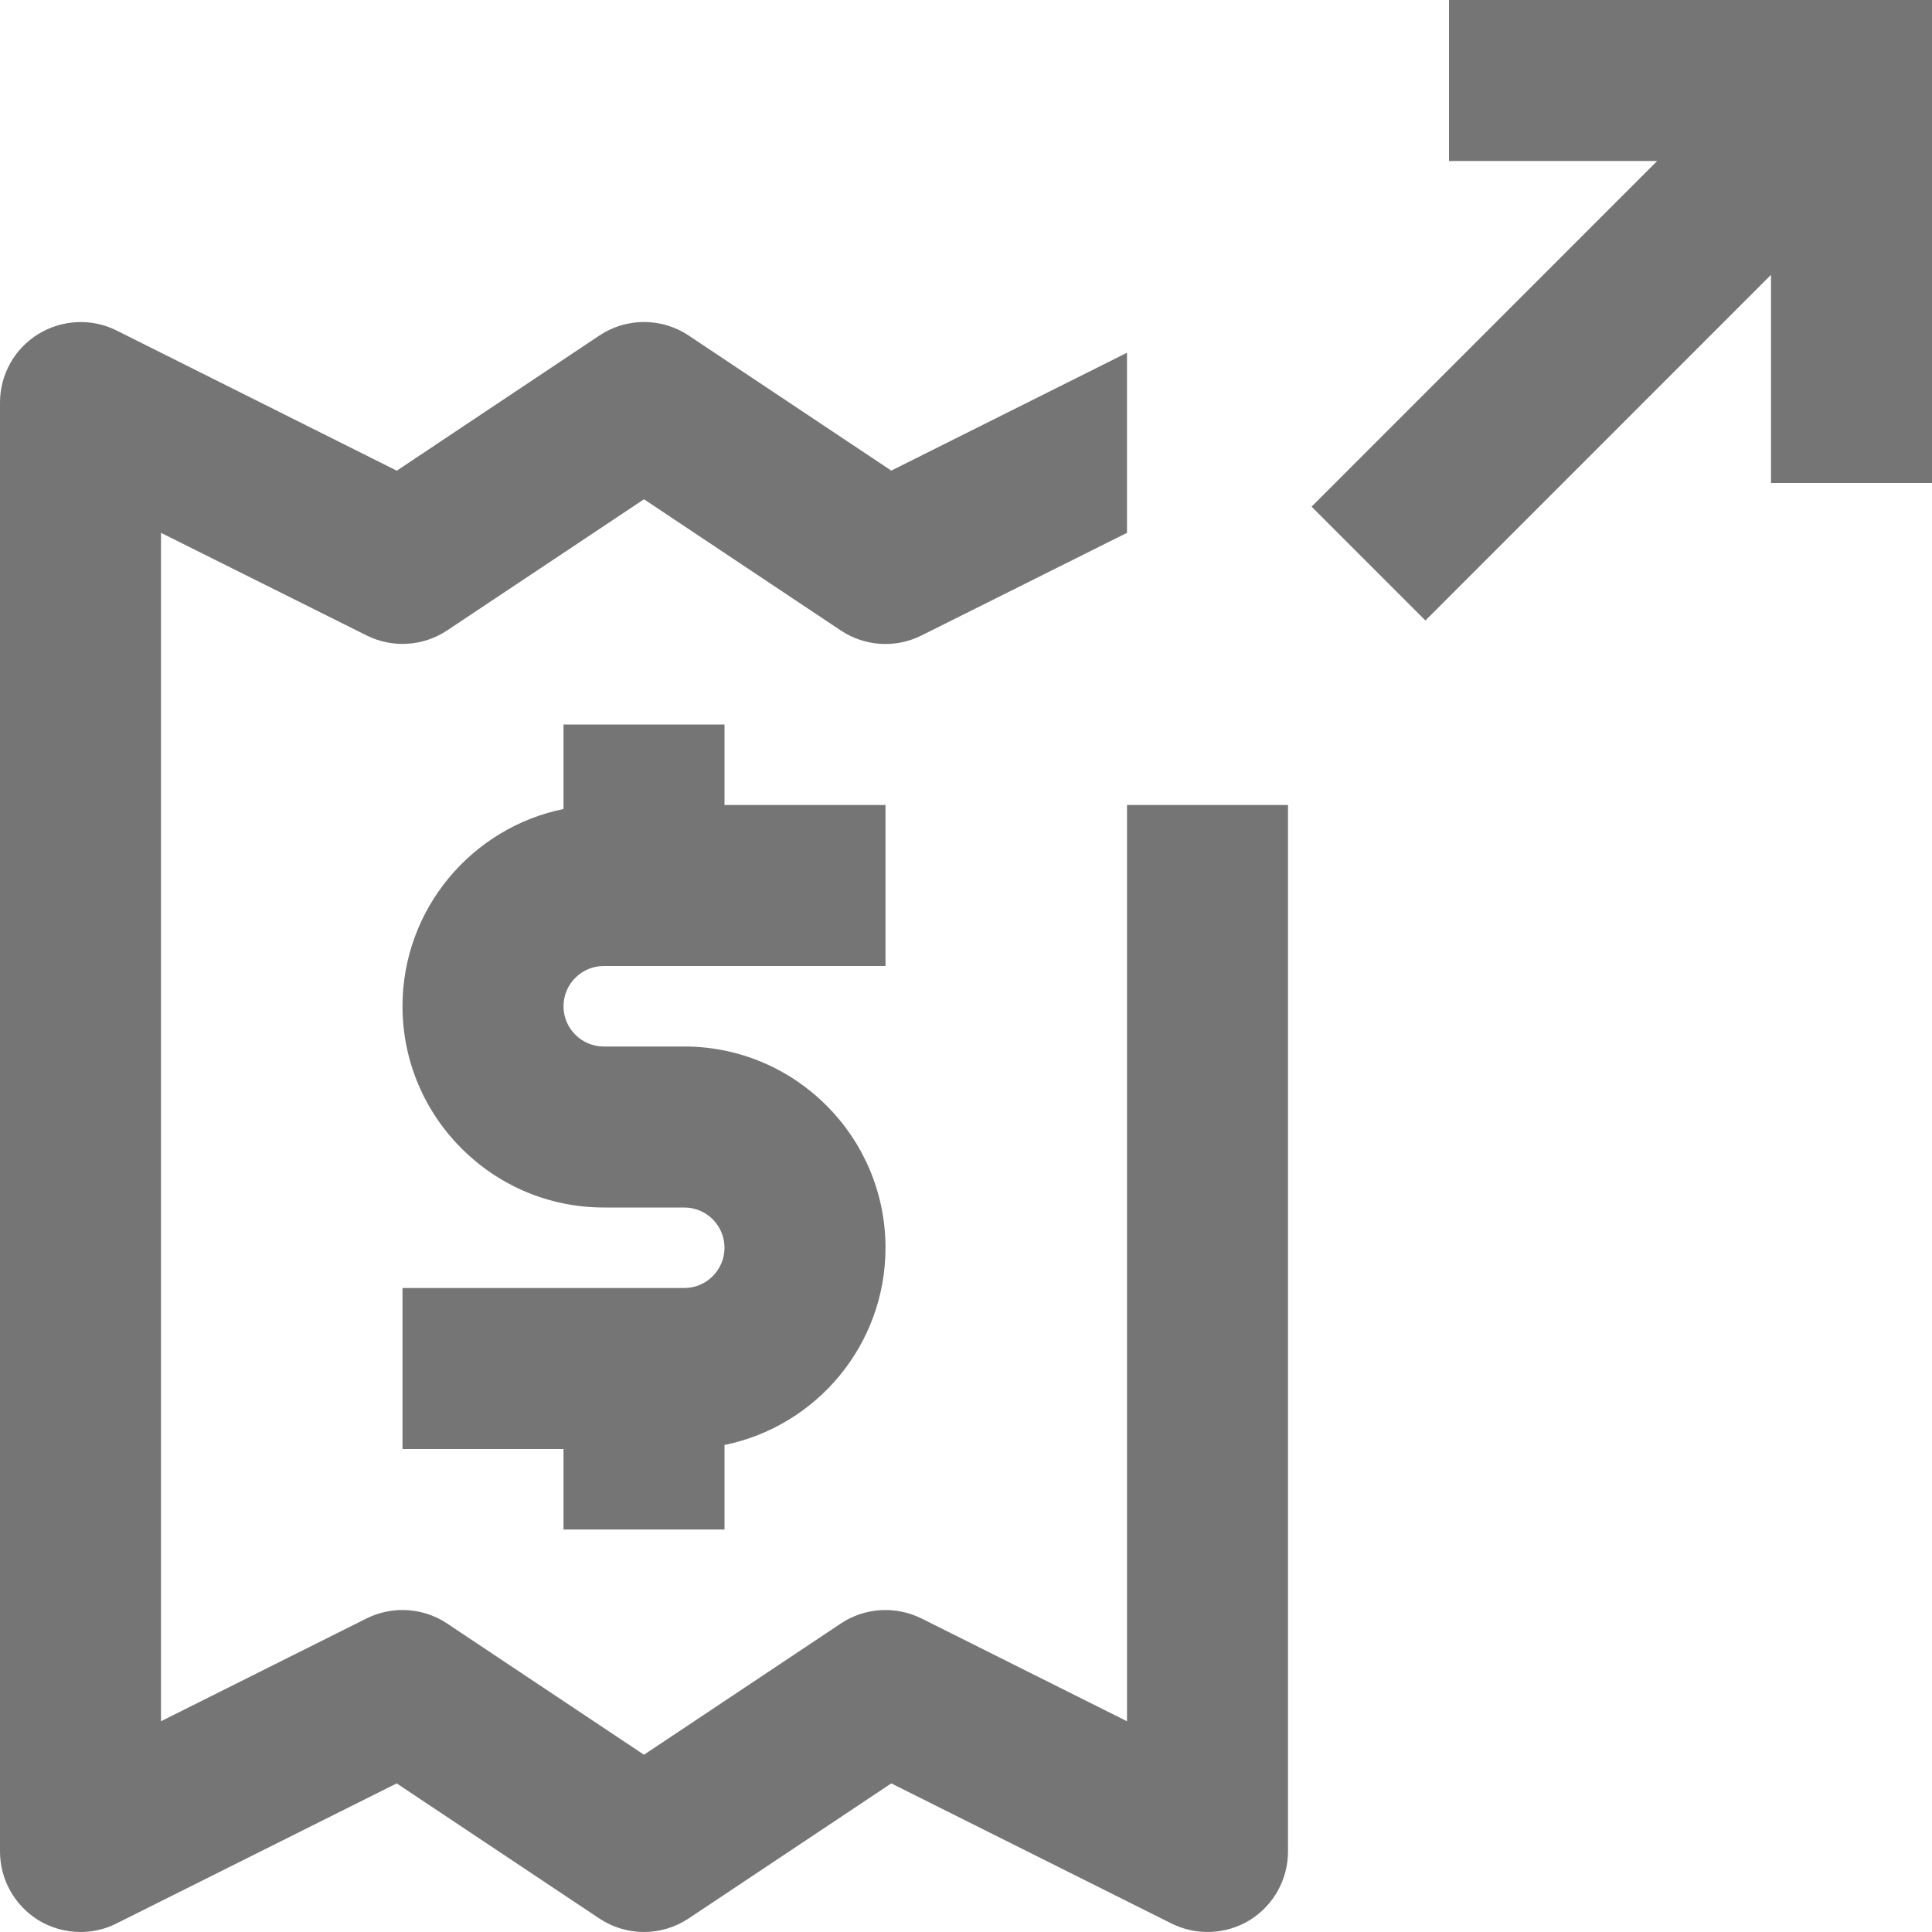 <?xml version="1.0" encoding="iso-8859-1"?>
<!-- Generator: Adobe Illustrator 16.0.0, SVG Export Plug-In . SVG Version: 6.00 Build 0)  -->
<!DOCTYPE svg PUBLIC "-//W3C//DTD SVG 1.1//EN" "http://www.w3.org/Graphics/SVG/1.1/DTD/svg11.dtd">
<svg version="1.1" xmlns="http://www.w3.org/2000/svg" xmlns:xlink="http://www.w3.org/1999/xlink" x="0px" y="0px" width="24px"
	 height="24px" viewBox="0 0 24 24" style="enable-background:new 0 0 24 24;" xml:space="preserve">
<g id="Frame_-_24px">
	<rect style="fill:none;" width="24" height="24"/>
</g>
<g id="Line_Icons">
	<g>
		<path style="fill:#757575;" d="M7.5,12H11v-2H9V9H7v1.05c-1.139,0.232-2,1.242-2,2.45C5,13.878,6.122,15,7.5,15h1
			C8.776,15,9,15.224,9,15.5C9,15.776,8.776,16,8.5,16H5v2h2v1h2v-1.05c1.141-0.232,2-1.242,2-2.45c0-1.378-1.121-2.5-2.5-2.5h-1
			C7.225,13,7,12.776,7,12.5C7,12.224,7.225,12,7.5,12z"/>
		<polygon style="fill:#757575;" points="18,0 18,2 20.586,2 16.293,6.294 17.707,7.708 22,3.414 22,6 24,6 24,0 		"/>
		<path style="fill:#757575;" d="M14,21.382l-2.553-1.277c-0.322-0.159-0.704-0.136-1.002,0.063L8,21.798l-2.445-1.63
			C5.389,20.057,5.195,20,5,20c-0.152,0-0.306,0.035-0.447,0.105L2,21.382V6.619l2.553,1.274c0.32,0.161,0.704,0.137,1.002-0.062
			L8,6.202l2.445,1.63c0.299,0.199,0.682,0.223,1.002,0.062L14,6.619V4.382l-2.928,1.464L8.555,4.168
			c-0.336-0.224-0.773-0.224-1.109,0L4.929,5.847L1.447,4.105C1.139,3.951,0.77,3.969,0.475,4.15C0.18,4.332,0,4.653,0,5v18
			c0,0.347,0.18,0.668,0.475,0.852C0.635,23.95,0.818,24,1,24c0.153,0,0.307-0.035,0.447-0.106l3.481-1.74l2.517,1.678
			c0.336,0.224,0.773,0.224,1.109,0l2.518-1.678l3.48,1.74c0.311,0.155,0.678,0.139,0.974-0.042C15.821,23.668,16,23.347,16,23V10
			h-2V21.382z"/>
	</g>
</g>
</svg>
